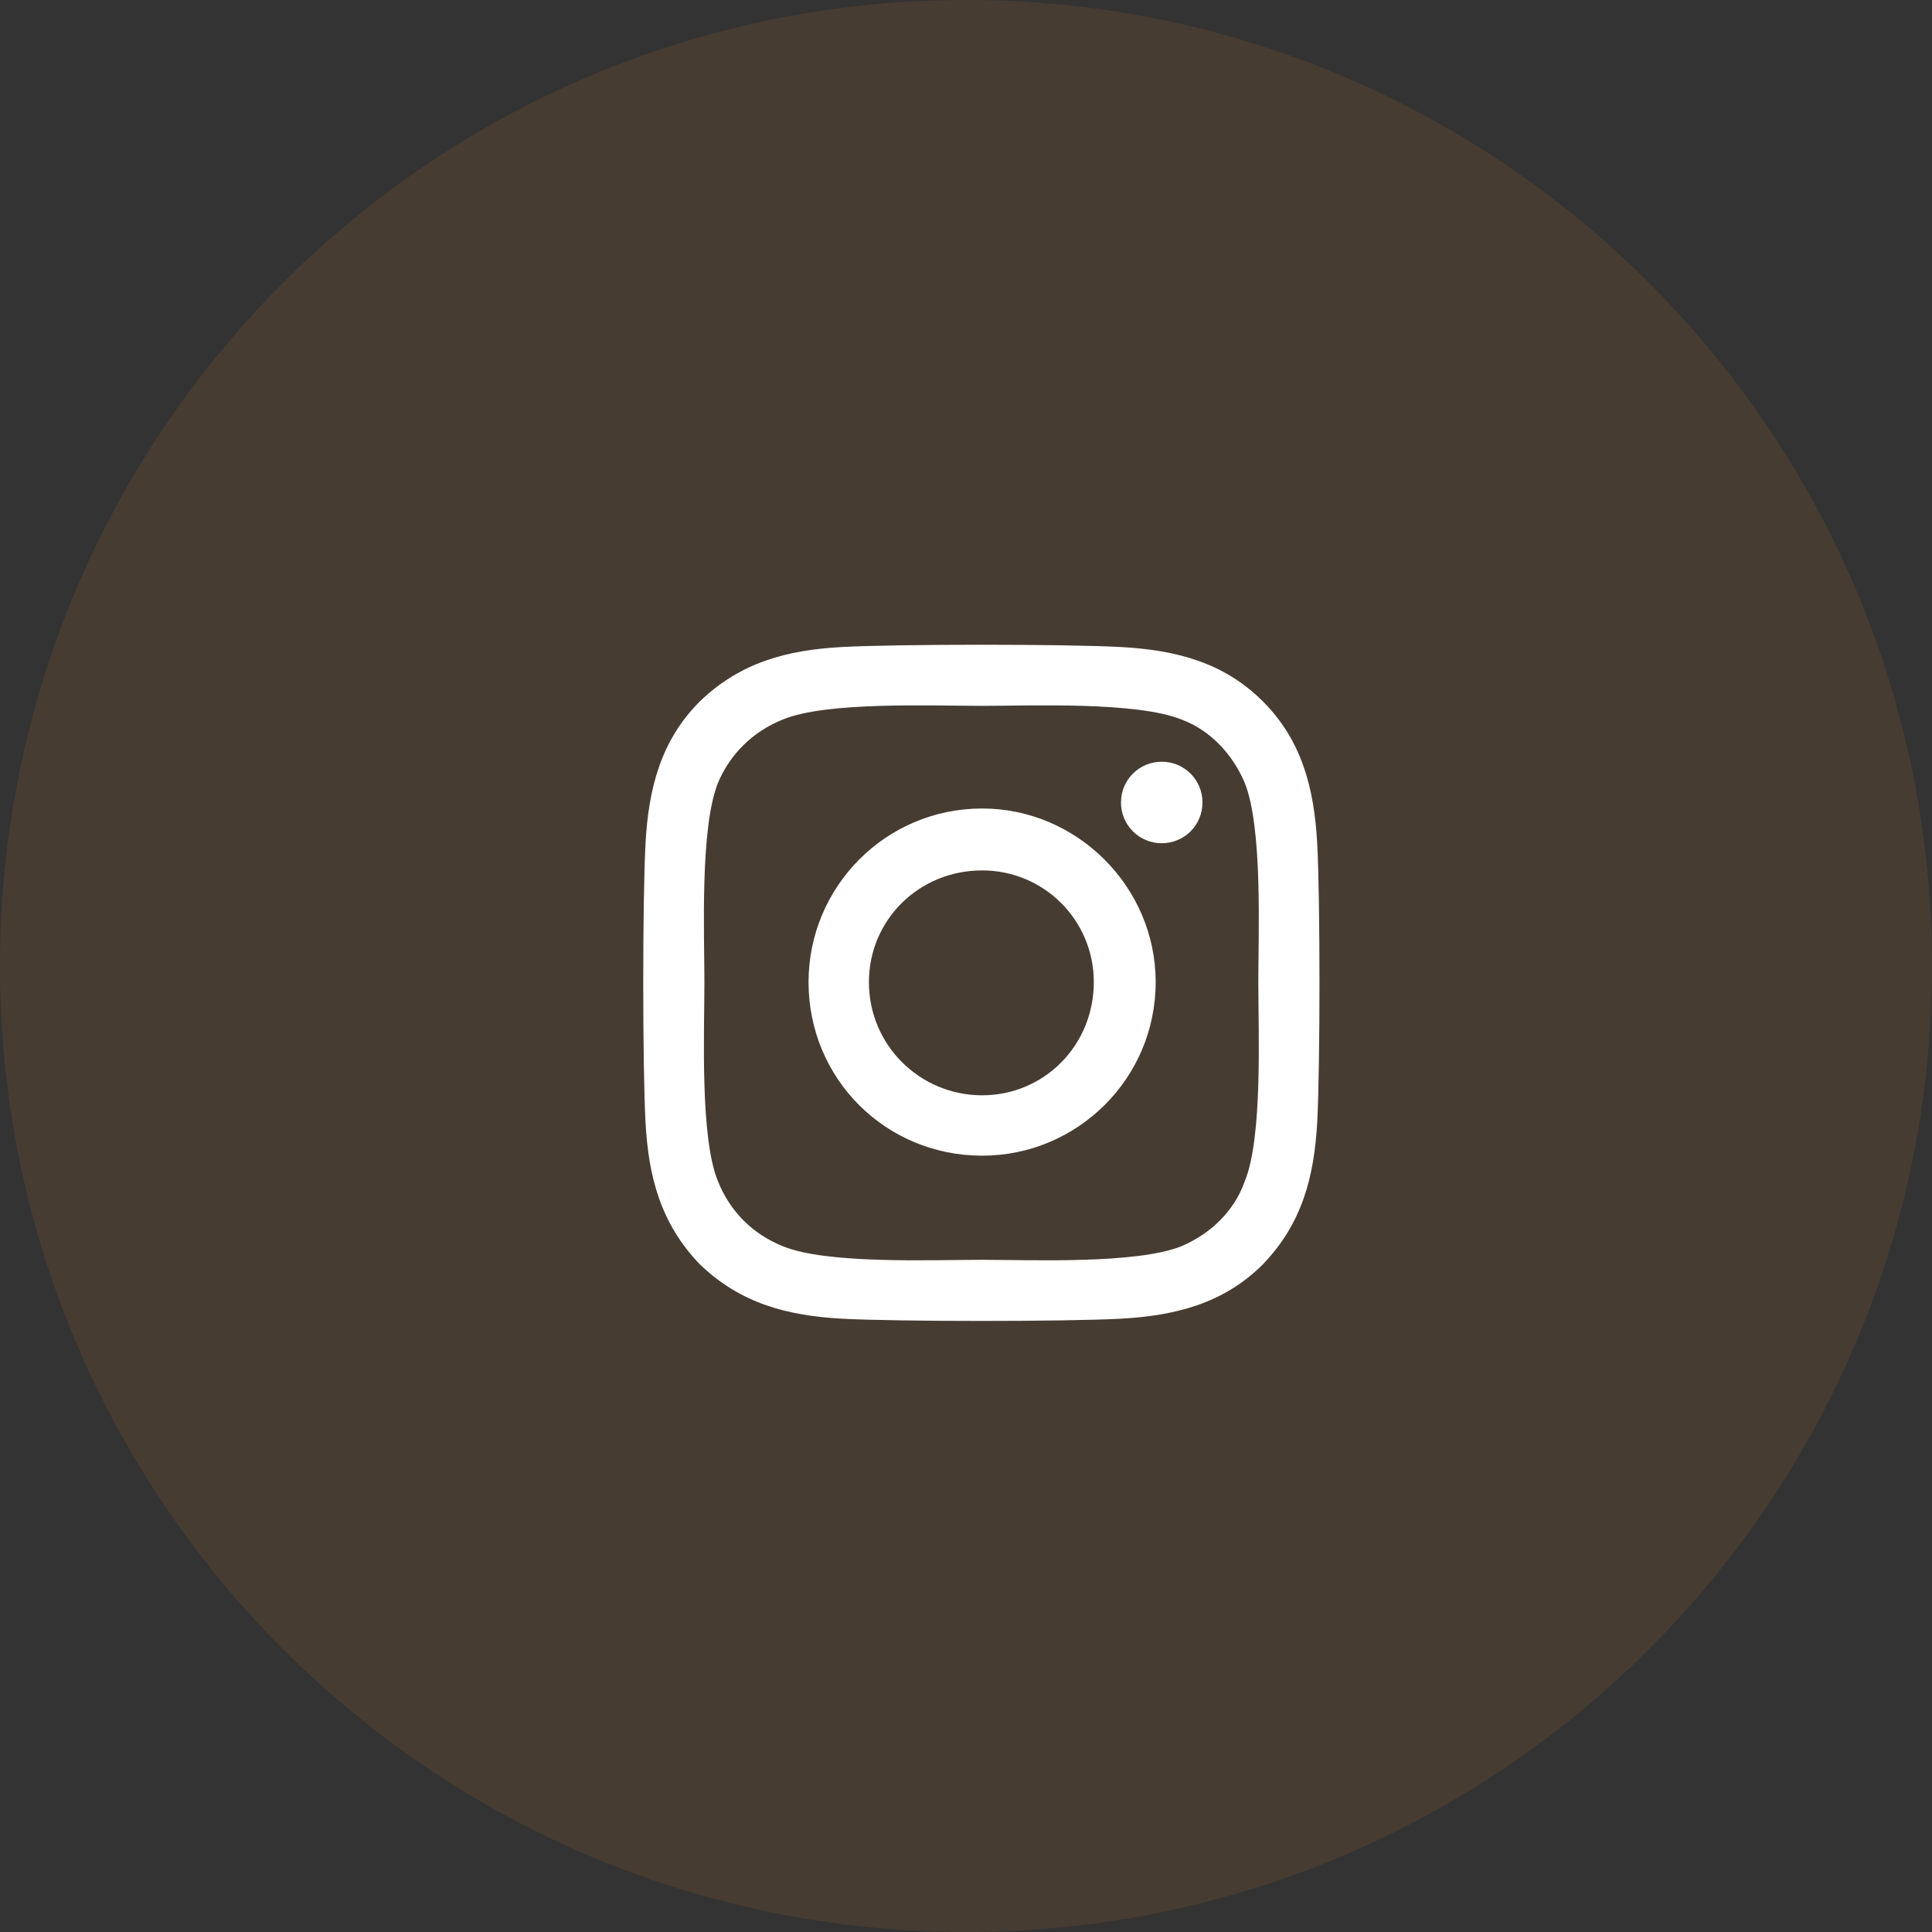<svg width="40" height="40" viewBox="0 0 40 40" fill="none" xmlns="http://www.w3.org/2000/svg">
<rect x="0" y="0" width="40" height="40" fill="#333333" stroke="none"/>
<g clip-path="url(#clip0_9_2006)">
<path opacity="0.1" d="M0 20C0 8.954 8.954 0 20 0C31.046 0 40 8.954 40 20C40 31.046 31.046 40 20 40C8.954 40 0 31.046 0 20Z" fill="#FF922F"/>
<path d="M20.334 16.739C18.334 16.739 16.74 18.364 16.74 20.333C16.74 22.333 18.334 23.927 20.334 23.927C22.302 23.927 23.927 22.333 23.927 20.333C23.927 18.364 22.302 16.739 20.334 16.739ZM20.334 22.677C19.052 22.677 17.99 21.646 17.99 20.333C17.99 19.052 19.021 18.021 20.334 18.021C21.615 18.021 22.646 19.052 22.646 20.333C22.646 21.646 21.615 22.677 20.334 22.677ZM24.896 16.614C24.896 16.146 24.521 15.771 24.052 15.771C23.584 15.771 23.209 16.146 23.209 16.614C23.209 17.083 23.584 17.458 24.052 17.458C24.521 17.458 24.896 17.083 24.896 16.614ZM27.271 17.458C27.209 16.333 26.959 15.333 26.146 14.521C25.334 13.708 24.334 13.458 23.209 13.396C22.052 13.333 18.584 13.333 17.427 13.396C16.302 13.458 15.334 13.708 14.49 14.521C13.677 15.333 13.427 16.333 13.365 17.458C13.302 18.614 13.302 22.083 13.365 23.239C13.427 24.364 13.677 25.333 14.49 26.177C15.334 26.989 16.302 27.239 17.427 27.302C18.584 27.364 22.052 27.364 23.209 27.302C24.334 27.239 25.334 26.989 26.146 26.177C26.959 25.333 27.209 24.364 27.271 23.239C27.334 22.083 27.334 18.614 27.271 17.458ZM25.771 24.458C25.552 25.083 25.052 25.552 24.459 25.802C23.521 26.177 21.334 26.083 20.334 26.083C19.302 26.083 17.115 26.177 16.209 25.802C15.584 25.552 15.115 25.083 14.865 24.458C14.49 23.552 14.584 21.364 14.584 20.333C14.584 19.333 14.49 17.146 14.865 16.208C15.115 15.614 15.584 15.146 16.209 14.896C17.115 14.521 19.302 14.614 20.334 14.614C21.334 14.614 23.521 14.521 24.459 14.896C25.052 15.114 25.521 15.614 25.771 16.208C26.146 17.146 26.052 19.333 26.052 20.333C26.052 21.364 26.146 23.552 25.771 24.458Z" fill="white"/>
</g>
<defs>
<clipPath id="clip0_9_2006">
<rect width="40" height="40" fill="white"/>
</clipPath>
</defs>
</svg>
